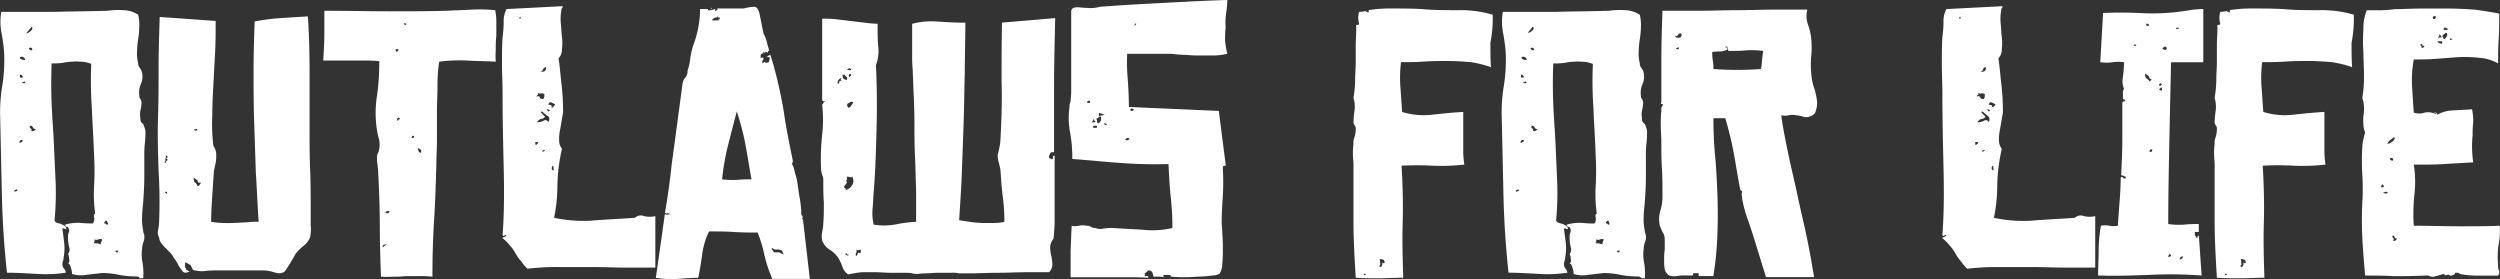 <svg xmlns="http://www.w3.org/2000/svg" viewBox="0 0 223.892 25">
  <rect x="0" y="0" width="223.892" height="25" fill="#333333" stroke="none"/>
  <defs>
    <style>
      .cls-1 {
        fill: #fff;
      }
    </style>
  </defs>
  <path id="Path_830" data-name="Path 830" class="cls-1" d="M12.653,10.59a1.67,1.67,0,0,1,0-.709,3.421,3.421,0,0,0,.1-.709.72.72,0,0,0-.1-.3.372.372,0,0,1-.1-.3A1.956,1.956,0,0,1,12.7,7.5a1.624,1.624,0,0,0,.1-.963,1.252,1.252,0,0,0-.2-.456.575.575,0,0,1-.152-.405,3.794,3.794,0,0,1-.1-1.064,9.1,9.1,0,0,1,.1-1.115,7.59,7.59,0,0,0,.1-1.115,3.794,3.794,0,0,0-.1-1.064A2.511,2.511,0,0,0,11.133.912,6.767,6.767,0,0,0,9.714.963c-1.52.051-3.142.051-4.814.1H.189a5.211,5.211,0,0,0,0,1.773A17.615,17.615,0,0,1,.442,4.662,14.482,14.482,0,0,1,.29,7.6a14.59,14.59,0,0,0-.2,2.939c.051,2.28.1,4.611.152,6.891q.076,3.5.456,6.992c.76,0,1.621.051,2.584.1a11.812,11.812,0,0,0,2.685-.1.674.674,0,0,0-.152-.355.547.547,0,0,1-.152-.355.989.989,0,0,1,.051-.355.551.551,0,0,0,.051-.253,4.582,4.582,0,0,0,.051-1.419c-.051-.405-.1-.811-.152-1.165,0-.051.051-.1.152-.051a.383.383,0,0,0,.2.051.433.433,0,0,0-.152-.3l-.3-.152a3.231,3.231,0,0,0-.355-.1.506.506,0,0,1-.253-.2,26.1,26.1,0,0,0,.1-3.446C5,15.15,4.951,14.035,4.9,12.87s-.152-2.331-.2-3.547-.051-2.432,0-3.648a5.836,5.836,0,0,0,1.013-.051,4.435,4.435,0,0,1,.811-.1,3.81,3.81,0,0,1,.76,0,2.523,2.523,0,0,1,.963.2A34.571,34.571,0,0,0,8.3,9.678c.051,1.368.152,2.787.2,4.256a24.644,24.644,0,0,1,0,2.736,12.648,12.648,0,0,0,.1,2.483c-.1,0-.152.1-.1.3a.742.742,0,0,1-.1.557,8.985,8.985,0,0,1-1.115-.051,4.208,4.208,0,0,0-1.368.152c0,.152.051.2.152.2s.152.1.2.3a.551.551,0,0,1-.051.253,1.125,1.125,0,0,0-.051.456,3.526,3.526,0,0,0,.1.811.622.622,0,0,1-.1.608,1.012,1.012,0,0,1,.1.456.367.367,0,0,1-.1.405c.1,0,.152.1.2.2s.051.2.1.3c0,.1.051.2.051.3s0,.152.051.152a2.87,2.87,0,0,0,1.317.051c.456-.051.861-.1,1.317-.152a7.235,7.235,0,0,1,1.469.152,8.017,8.017,0,0,0,1.621.152.387.387,0,0,1,.253.1c.051.051.152.1.355.051a5.847,5.847,0,0,0-.051-1.317,3.843,3.843,0,0,1-.051-1.317,2.155,2.155,0,0,1,.1-.557,1.091,1.091,0,0,0,.1-.557.551.551,0,0,0-.051-.253.551.551,0,0,1-.051-.253,4.934,4.934,0,0,1-.1-1.216c0-.355.051-.811.1-1.317.051-.76.1-1.52.1-2.179V13.985a9.366,9.366,0,0,1,.051-1.165,8.589,8.589,0,0,0,.051-1.115,4.225,4.225,0,0,0-.2-.608A.473.473,0,0,1,12.653,10.59ZM2.165,5.118a.279.279,0,0,1,.152.253.643.643,0,0,1-.3-.051c-.1,0-.152-.1-.152-.2A.323.323,0,0,1,2.165,5.118Zm-.3,1.571a.239.239,0,0,1,.253.253H1.861ZM1.506,17.126q-.152.076-.152,0c0-.1.1-.152.253-.152C1.658,17.076,1.607,17.126,1.506,17.126Zm.507-4.408c-.051,0-.1.051-.152.1-.051-.051-.051-.1,0-.2s.152-.1.253-.051C2.063,12.667,2.063,12.718,2.013,12.718Zm.2-5.27c-.152,0-.2-.051-.1-.1A.186.186,0,0,0,2.266,7.3c.051,0,.051,0,.051.051C2.367,7.448,2.317,7.448,2.215,7.448Zm.709-5.067c.1.152.051.253-.1.405-.152.1-.253.2-.405.2ZM2.671,4.307a.226.226,0,0,1,.253,0c.051.1.051.152,0,.2-.1,0-.2-.051-.2-.1C2.671,4.408,2.671,4.358,2.671,4.307Zm.456,7.4a.23.23,0,0,1-.253,0,.125.125,0,0,0-.051-.2c-.1-.051-.1-.152-.051-.253a.279.279,0,0,1,.253.152.234.234,0,0,0,.253.152Q3.279,11.629,3.127,11.7Zm6.03,9.931c-.051.051-.051.1-.051.253-.1-.051-.2-.051-.3-.1H8.5a.186.186,0,0,1,.051-.152.383.383,0,0,0-.051-.2.542.542,0,0,0,.405,0,.323.323,0,0,1,.3,0C9.208,21.535,9.208,21.585,9.157,21.636Zm.557-1.52a.186.186,0,0,1-.152-.051c0-.051-.051-.051-.152-.051a.239.239,0,0,1,.253-.253.3.3,0,0,0,.051.2Q9.79,19.964,9.714,20.116Zm.811,2.483c-.1,0-.1-.051-.1-.152h.253C10.626,22.6,10.626,22.6,10.525,22.6Zm6.587,1.773c.051-.051.1-.051.152-.1l-.152.1ZM27.9,19.052c0-1.368,0-2.635-.051-3.851-.051-1.165-.051-2.381-.051-3.648V6.283c0-1.723-.051-3.344-.152-4.814q-1.292.076-2.432.152a18.346,18.346,0,0,0-2.331.3c-.051,1.368-.1,2.837-.1,4.358s0,3.04.051,4.56.1,3.091.152,4.611c.1,1.52.152,2.99.253,4.408a7.137,7.137,0,0,0-1.013.051c-.355,0-.76.051-1.165.051a8.175,8.175,0,0,1-1.115,0,5.612,5.612,0,0,1-.963-.1c0-.76.051-1.571.1-2.331s.1-1.52.152-2.229c.051-.253.1-.456.152-.709a3.116,3.116,0,0,0,.051-.709,1.289,1.289,0,0,0-.253-.811,16.277,16.277,0,0,1-.1-2.736c0-.912.051-1.875.1-2.787.051-.963.1-1.875.152-2.837s.051-1.875.051-2.837L14.376,1.52c-.051,1.672-.1,3.243-.1,4.662,0,1.469,0,2.888-.051,4.358-.051,1.621,0,3.192.051,4.763a44.253,44.253,0,0,1,.051,4.459,4.462,4.462,0,0,1-.1.861.919.919,0,0,0,.1.659.9.9,0,0,0,.2.507,2.9,2.9,0,0,0,.355.405l.405.405a1.82,1.82,0,0,1,.355.507,2.145,2.145,0,0,1,.253.355c.1.152.152.3.253.456s.2.253.253.355a.438.438,0,0,0,.3.152.72.72,0,0,0,.3-.1.05.05,0,0,0,.051-.051h-.1a.05.05,0,0,1-.051-.051.186.186,0,0,0-.152-.051v-.152h-.051a.177.177,0,0,1-.051-.1v-.405h.1a2.2,2.2,0,0,0,.355.2.5.5,0,0,1,.152.405v-.152l.1.2c.051,0,.1.051.2.051a2.608,2.608,0,0,0,.912.051,6.807,6.807,0,0,1,.963-.051H23.6a3.182,3.182,0,0,1,.963.152c.355.1.608.152.76.051.152,0,.253-.1.355-.253l.3-.456c.1-.152.2-.355.3-.507a4.566,4.566,0,0,0,.253-.456,5.374,5.374,0,0,1,.76-.76,1.657,1.657,0,0,0,.557-.76,3.571,3.571,0,0,0,.051-1.064ZM15.085,17.38c-.051,0-.1,0-.1-.051s-.051-.051-.152-.051c.051-.1.1-.152.152-.1s.051.051.051.1v.1Zm-.152-2.888c0,.1,0,.1-.1.1a.3.3,0,0,1,.051-.2c.051-.051,0-.1-.051-.2.152,0,.253.051.253.152Q14.933,14.416,14.933,14.492Zm.1-.355a.177.177,0,0,1-.1.051v-.253h.1C15.085,14.035,15.085,14.137,15.035,14.137ZM17.568,11.6c0-.051.051-.051.152-.051.051.1,0,.152-.1.152a.134.134,0,0,1-.152-.152A.157.157,0,0,0,17.568,11.6Zm.355,4.966c0,.051-.051.1-.152.1a.646.646,0,0,0-.2-.3q-.152-.076-.152-.456l.355.253a.186.186,0,0,0,.051.152c0,.051.1.051.253.051A.7.7,0,0,1,17.923,16.569ZM42.295.861c-.709.051-1.419.051-2.128.1-1.723.051-3.5.051-5.27.051S31.2.963,29.121.963V3.091c0,.709-.051,1.52-.1,2.331h3.648a13.291,13.291,0,0,1,1.368.051,20.221,20.221,0,0,1-.2,3.091,9.968,9.968,0,0,0-.051,2.736,7.866,7.866,0,0,0,.2,1.064,2.1,2.1,0,0,1,.051.963.939.939,0,0,1-.1.355.753.753,0,0,0-.1.456,2.678,2.678,0,0,0,.051.608c0,.2.051.405.051.608.1,1.875.152,3.6.152,5.067s.051,2.939.1,4.358a7.458,7.458,0,0,0,1.064,0,8.97,8.97,0,0,0,1.165-.051h1.216a8.589,8.589,0,0,1,1.165.051c0-1.824.051-3.5.152-5.118s.152-3.243.2-4.915c0-.659.051-1.368.051-2.179V10.134c0-.811.051-1.672.051-2.432a14.224,14.224,0,0,1,.152-2.179,14.137,14.137,0,0,1,2.533-.1c.861.051,1.723.051,2.533.1a7.42,7.42,0,0,1,0-1.064,10.591,10.591,0,0,1,.051-1.267V1.925a5.227,5.227,0,0,0-.1-1.013A15.1,15.1,0,0,0,42.295.861ZM34.34,22.143c0-.2.1-.253.355-.253ZM34.8,19.1c-.1,0-.152,0-.2-.051,0-.1.1-.152.355-.152C34.948,19,34.9,19.052,34.8,19.1Zm.709-14.694h.253c0,.1-.051.152-.152.253A.3.3,0,0,1,35.505,4.408Zm.355,6.283c-.051,0-.1,0-.1.051s-.051.051-.152.051a.239.239,0,0,1,.253-.253Zm.507-8.462c-.1,0-.1-.051-.1-.1s0-.051.051-.051.1.051.152.051A.109.109,0,0,1,36.367,2.229Zm.557,10.134a.263.263,0,0,1,.1-.2c.051,0,.1,0,.152.1C37.177,12.313,37.076,12.363,36.924,12.363Zm.861,1.317c-.1,0-.2-.051-.2-.1-.051-.051-.051-.152-.1-.253a.1.1,0,0,1,.152,0c.051.051.1.1.152.1Zm19.964,5.675a.751.751,0,0,0-.811.152c-1.419.1-2.736.152-3.851.253a12.643,12.643,0,0,1-3.395-.253,14.729,14.729,0,0,0,.3-3.04,16.157,16.157,0,0,1,.405-3.142,1.211,1.211,0,0,1-.253-.709,4.359,4.359,0,0,1,.051-.811c.051-.253.1-.557.152-.861s.1-.608.152-.861a22.321,22.321,0,0,0-.152-2.635c-.1-.861-.152-1.621-.253-2.229a1.07,1.07,0,0,0,.3-.811,4.1,4.1,0,0,0,0-1.115c-.051-.405-.051-.811-.1-1.216A4.4,4.4,0,0,1,50.351.912a.387.387,0,0,1,.1-.253c.051-.051.051-.1-.1-.1L45.436.811a2.386,2.386,0,0,0-.253,1.216,9.872,9.872,0,0,1-.1,1.267c-.051.861-.051,1.672-.051,2.483s.051,1.672.051,2.483c0,2.381.051,4.611.1,6.688s.051,4.1-.1,6.131a.154.154,0,0,0,.2,0,.1.1,0,0,1,.152,0,.7.7,0,0,1-.2.152c-.1,0-.152.051-.152.1a4.05,4.05,0,0,1,.659.659,3.6,3.6,0,0,1,.507.709,3.6,3.6,0,0,0,.507.709,3.489,3.489,0,0,0,.557.659,22.222,22.222,0,0,1,2.736-.152h3.04c1.013,0,2.027.051,2.99.051h2.685V19.356A2.281,2.281,0,0,1,57.749,19.356ZM46.551,1.621c-.051-.051,0-.051,0,0,.1-.1.152-.152.152-.1v.152A.186.186,0,0,1,46.551,1.621Zm2.179,4.56a.234.234,0,0,1,.253-.152c0,.2-.051.3-.152.355a.428.428,0,0,1-.355,0C48.629,6.384,48.679,6.283,48.73,6.182Zm-.507,2.331c.051,0,.051-.051,0-.2a.335.335,0,0,0,.3.051.643.643,0,0,1,.3.051v.2a.387.387,0,0,1-.1.253q-.3,0-.3-.152c-.051-.1-.152-.152-.3-.051C48.122,8.614,48.173,8.512,48.223,8.512Zm-.2,4.459v-.253h.253C48.223,12.87,48.173,12.971,48.021,12.971Zm.608.608c0-.1.1-.152.253-.152A.234.234,0,0,1,48.629,13.579Zm.557-2.635a.292.292,0,0,0-.405-.152,1.081,1.081,0,0,1-.608.152.637.637,0,0,1,.355-.3.382.382,0,0,0,.355-.2l-.355-.355c0-.051,0-.1.051-.1h.051c.1.1.253.2.405.355Q49.414,10.489,49.186,10.945Zm0-.963-.051-.051-.051-.051a.157.157,0,0,0-.051-.1.3.3,0,0,1,.2.051C49.338,9.881,49.338,9.931,49.186,9.982Zm.253-.557a2.2,2.2,0,0,0-.253-.051c.051-.2.152-.253.253-.2a1.27,1.27,0,0,1,.355.2l-.152.152c0,.1-.1.1-.2.1C49.49,9.526,49.49,9.475,49.439,9.425ZM49.49,15.1a.279.279,0,0,1,.1-.253c.051,0,.051.051.051.152a.457.457,0,0,0,.051.253C49.541,15.252,49.49,15.2,49.49,15.1ZM63.779.76a.222.222,0,0,0-.152-.051h.253C63.83.76,63.779.811,63.779.76Zm8.107,18.849h0a.217.217,0,0,0-.051-.355,8.66,8.66,0,0,0-.152-1.571c-.1-.557-.152-1.115-.253-1.621-.051-.253-.152-.507-.2-.76a1.987,1.987,0,0,0-.253-.659c.051,0,.1-.1.1-.253-.3-1.469-.608-2.939-.811-4.408A40.76,40.76,0,0,0,69.3,5.675l-.253-.811a.109.109,0,0,1-.1.1c-.051,0-.1.051-.2.152H69v.1a.551.551,0,0,1-.051.253c0,.1-.1.152-.253.152-.051,0-.1,0-.1-.051V5.523l-.253.152V5.523c0-.051.051-.1.1-.253v-.1h-.253V5.016c0-.1.051-.2.1-.2s.1-.051.152-.051V4.611l.152.152V4.712c0-.051.051-.051.1-.051a.134.134,0,0,1,.152.152v-.2c0-.051,0-.051.051-.051s.051,0,.051-.051c-.051-.253-.152-.507-.2-.76a3.4,3.4,0,0,0-.3-.76l-.355-1.773Q67.934.608,67.63.608a4.509,4.509,0,0,0-.963.152H64.286c.051.051.1.1.051.1s-.1.051-.152.152c-.051-.051-.1-.1-.051-.152,0-.051,0-.051-.051-.051a.955.955,0,0,1-.405.1c-.152.051-.2,0-.2-.1h-.709a8.781,8.781,0,0,1-.152,1.621,9.711,9.711,0,0,1-.456,1.621A7.19,7.19,0,0,0,61.9,5.168a4.805,4.805,0,0,1-.253,1.165.808.808,0,0,1-.2.608,1.112,1.112,0,0,0-.253.608l-.355,2.635c-.2,1.52-.405,3.04-.608,4.51-.152,1.469-.355,2.939-.608,4.358.051.051.152.1.2.051a.551.551,0,0,1,.253.051q-.3.152-.456,0l-.811,5.726a8.914,8.914,0,0,0,1.976.1c.608-.051,1.216-.1,1.824-.1.152-.709.253-1.419.355-2.128a6.726,6.726,0,0,1,.608-2.027c.709,0,1.469,0,2.229.051.811.051,1.52.051,2.128.051a13.392,13.392,0,0,1,.608,2.027,11.656,11.656,0,0,0,.709,2.128H72.6l-.608-5.27A.109.109,0,0,0,71.886,19.609ZM64.59,1.824l-.152-.152v.152H63.83l.1-.152a.177.177,0,0,0,.1-.051l.051-.051h.2l.1-.152v.152h.152v.253Zm1.419,14.289a8.635,8.635,0,0,1-1.267-.051,21.435,21.435,0,0,1,.557-3.142c.253-1.013.507-1.976.76-2.939a24.033,24.033,0,0,1,.76,2.888c.2,1.064.355,2.077.557,3.192A13.292,13.292,0,0,0,66.008,16.113ZM69.859,22.6h-.405c-.051,0-.1,0-.1-.051a.875.875,0,0,0-.152-.2v-.152l.253.152h.3a.732.732,0,0,1,.355.1l.152.355ZM89.772,7.2c.051,1.672,0,3.446-.1,5.27a3.911,3.911,0,0,1-.1.76c-.051.253-.1.456-.152.659a2.567,2.567,0,0,0,.1.659c.051.2.1.405.152.659.051.76.1,1.571.2,2.331a17.432,17.432,0,0,1,.152,2.331,4.545,4.545,0,0,1-.912.1H88.05a9.1,9.1,0,0,1-1.115-.1c-.355-.051-.659-.1-.963-.152.1-1.571.2-3.04.253-4.51s.1-2.888.152-4.307.051-2.837.1-4.307c0-1.469.051-2.99.051-4.56-.861,0-1.672-.051-2.483-.1a6.729,6.729,0,0,0-2.28.2V4.966a11.453,11.453,0,0,0,.051,1.317c0,.456.051.912.051,1.469.051,1.064.1,2.128.1,3.142s0,2.077.051,3.142c.051.963.051,1.925.1,2.939v2.888a12.53,12.53,0,0,0-1.925.253,5.816,5.816,0,0,1-1.875,0,4.579,4.579,0,0,1-.1-1.419c.051-.456.051-.912.1-1.469.152-1.824.2-3.648.253-5.472.051-1.875.051-3.851-.051-5.928a3.587,3.587,0,0,0,.2-1.723c-.051-.659-.051-1.317-.051-1.976a9.893,9.893,0,0,1-1.165-.1c-.405-.051-.861-.1-1.267-.152-.456-.051-.861-.1-1.267-.152a9.366,9.366,0,0,0-1.165-.051c-.051,0-.1,0-.1.051v7.2c0,.1.051.152.2.152.1,0,.1,0-.1.1.051.051.1.051.051.051s-.1.051-.152.152a11.84,11.84,0,0,1,0,2.685,20.33,20.33,0,0,0-.1,3.04,2.155,2.155,0,0,0,.1.557,1.091,1.091,0,0,1,.1.557c0,.608,0,1.216.051,1.925,0,.659,0,1.317-.051,1.875a3.912,3.912,0,0,1-.1.76,1.914,1.914,0,0,0,0,.76,1.684,1.684,0,0,0,.659.811,2.6,2.6,0,0,1,.76.709,4.3,4.3,0,0,1,.405.861,1.3,1.3,0,0,0,.507.659,10.147,10.147,0,0,1,1.216-.2h1.267c.456,0,.861.051,1.317.051h1.317a2.678,2.678,0,0,1,.608.051,1.9,1.9,0,0,0,.507.051c.1,0,.3-.051.659-.051s.76-.051,1.165-.051h1.165a2.3,2.3,0,0,1,.709.051h1.115c.659,0,1.469-.051,2.331-.051.912,0,1.773-.051,2.635-.051h1.976a1,1,0,0,0,.3-.709,3.911,3.911,0,0,0-.1-.76,3.911,3.911,0,0,1-.1-.76,1.217,1.217,0,0,1,.3-.76c.051-.557.1-1.064.1-1.52V13.934c-.1,0-.152.051-.152.1v.152l-.1.1-.152-.1c-.051,0-.1-.051-.1-.152s.051-.152.1-.253a.157.157,0,0,1,.051-.1.05.05,0,0,0,.051-.051h.253V7.752c0-1.976.051-4,.1-6.131l-4.763.405C89.772,3.8,89.772,5.523,89.772,7.2ZM76.5,9.171c-.051.1-.152.2-.2.3a.506.506,0,0,1-.253.2c0-.051,0-.1-.051-.1-.051-.051-.051-.1-.051-.253a1.108,1.108,0,0,1,.253-.152C76.294,9.07,76.4,9.121,76.5,9.171ZM76.092,6.79a.186.186,0,0,1,.051-.152h.152V6.79h-.051c-.051,0-.051.051-.051.1C76.142,6.891,76.092,6.891,76.092,6.79Zm0-.659c.051-.051.1,0,.2.051,0,.051,0,.1-.051.1h-.051c-.152,0-.253-.051-.253-.1A.186.186,0,0,0,76.092,6.131Zm-.659,1.115h-.152c0,.051-.051.051-.051.1v.1q0,.076-.152,0a.47.47,0,0,1,.355-.456c0,.051,0,.1-.051.1C75.332,7.144,75.382,7.2,75.433,7.246Zm.152-.253a.643.643,0,0,1-.051-.3h.152l.152.152c0,.051.051.051.1.051v.253C75.737,7.144,75.636,7.094,75.585,6.992Zm.3,15.86c-.1-.051-.152-.1-.051-.152.051,0,.1,0,.1.051s.051.051.152.051C76.041,22.9,75.99,22.9,75.889,22.852Zm.507-6.283a.9.9,0,0,1-.608.456.1.1,0,0,0,0-.152c-.051-.051-.1-.1-.152-.1.051-.1.152-.2.2-.3a.19.19,0,0,0,0-.3c.051,0,.1-.051.1-.152v-.2a.38.38,0,0,1,.253.051.3.3,0,0,0,.2-.051A.69.69,0,0,1,76.4,16.569Zm.709,6.131c-.1-.1-.2-.1-.2,0a1.108,1.108,0,0,1-.152.253q-.076-.228,0-.3a.319.319,0,0,0,0-.3.3.3,0,0,0,.2.051c.051,0,.1-.051.2-.051,0,.051,0,.1.051.1C77.156,22.5,77.156,22.6,77.105,22.7Zm25.69,2.027h0Zm7.094-23.561A9.892,9.892,0,0,0,109.99,0c-1.824.051-3.648.152-5.574.253s-3.851.2-5.827.355a3.289,3.289,0,0,1-1.165.1c-.3,0-.608-.051-.76-.051a1.125,1.125,0,0,0-.456.051.365.365,0,0,0-.2.355V8.158c0,.405-.051.659-.051.811a.678.678,0,0,1-.051.253.862.862,0,0,0-.051.355,6.945,6.945,0,0,0,.051,2.28,12.6,12.6,0,0,1,.2,2.381c1.419.1,2.838.253,4.307.355a41.057,41.057,0,0,0,4.307.1c.051,1.064.1,2.027.2,2.939a25,25,0,0,1,.152,2.787,7.852,7.852,0,0,1-2.685.152c-.912-.051-1.824-.1-2.685-.152a3.845,3.845,0,0,0-.811.051,1.113,1.113,0,0,1-.709-.051.785.785,0,0,1-.405-.1.546.546,0,0,0-.405-.1,1.674,1.674,0,0,0-.709,0,1.235,1.235,0,0,1-.608,0c-.051.608-.051,1.317-.1,2.179v2.432h5.168c.557,0,1.165,0,1.773.051v-.152h-.3v-.253l.152-.1.152-.152h.1a.279.279,0,0,1,.253.152.72.72,0,0,1,.1.3v.1h.253a4.637,4.637,0,0,1,.811.051l-.152-.051v-.152h.507a.134.134,0,0,1,.152.152c.2,0,.507.051.963.051a13.758,13.758,0,0,0,1.419-.051,9.963,9.963,0,0,0,1.317-.1,1.649,1.649,0,0,0,.659-.152,1.575,1.575,0,0,0,.253-.861,11.462,11.462,0,0,0,.051-1.368,12.81,12.81,0,0,0-.051-1.419c0-.456-.051-.76-.051-.963,0-.76.051-1.571.1-2.331a21.11,21.11,0,0,0,0-2.533c0-.152.051-.2.152-.2s.152-.051.1-.152l-.608-4.763-8.056-.355c0-.912-.051-1.773-.1-2.483a16.743,16.743,0,0,1-.051-2.28h3.952a10.7,10.7,0,0,0,1.317.1,12.347,12.347,0,0,0,1.368.051h1.267a5.958,5.958,0,0,0,1.064-.152,7.965,7.965,0,0,1-.2-1.165,9.764,9.764,0,0,1,.051-1.216A5.2,5.2,0,0,1,109.888,1.165ZM97.626,9.222c-.1,0-.152,0-.2-.051,0-.1.1-.152.253-.152C97.728,9.121,97.677,9.222,97.626,9.222Zm.3,1.621a.186.186,0,0,0,.051-.152c.051,0,.1,0,.1.051v.051c0,.051,0,.051.051.051s.051,0,.051.051c-.051.051-.1.1-.152.051a.383.383,0,0,0-.2.051C97.88,10.945,97.88,10.894,97.93,10.843Zm.2.608q-.228,0-.152-.152c.051,0,.1,0,.1-.051a.678.678,0,0,1,.253.051C98.386,11.4,98.285,11.451,98.133,11.451Zm.507-.608c-.051.051-.1.152-.152.2a.134.134,0,0,1-.152-.152.279.279,0,0,0-.1-.253.463.463,0,0,0,.253-.152c.1-.1.152-.1.2.051C98.69,10.691,98.69,10.793,98.64,10.843Zm-.152-.456v-.253a.38.38,0,0,1,.253.051c.051.051.1.051.253.051a.263.263,0,0,1-.2.1A1.791,1.791,0,0,0,98.488,10.387Zm.456.659c.2,0,.253.051.253.152C99.045,11.2,98.944,11.147,98.944,11.046Zm2.381-1.267c.051-.051.1-.1.152-.051a.186.186,0,0,0,.152.051c0,.1-.051.152-.2.152C101.325,9.931,101.274,9.881,101.325,9.779Zm-.3,2.584h.2c0,.1-.051.152-.152.2-.1,0-.152,0-.2-.051C100.869,12.414,100.92,12.414,101.021,12.363ZM101.68,2.28q0-.228.152-.152C101.781,2.229,101.781,2.28,101.68,2.28Zm32.074-.963a10.138,10.138,0,0,0-3.091-.405c-1.064,0-2.179,0-3.243-.1C126.457.76,125.494.76,124.532.76a11.858,11.858,0,0,0-1.925.152.05.05,0,0,1,.051.051.186.186,0,0,1-.051.152c-.051.051-.051.051-.051-.051H122.4v-.1c0,.051.051.051.1,0h0a3.421,3.421,0,0,1-.709.1,1.9,1.9,0,0,0,0,1.064c0,.051-.051.1-.152.1s-.152.051-.1.2c0,.608-.051,1.165-.051,1.672V5.574c0,.507-.051,1.013-.051,1.52a10.236,10.236,0,0,1-.152,1.672,2.705,2.705,0,0,1,.1,1.115,9.1,9.1,0,0,0-.1,1.115.825.825,0,0,0,.152.3.549.549,0,0,1,.051.3,2.567,2.567,0,0,1-.1.659,1.391,1.391,0,0,0-.1.659,5.507,5.507,0,0,0-.051.912c0,.3.051.608.051.912v5.219c0,1.571.1,3.192.2,4.915.709.051,1.419.051,2.027.051.659,0,1.419-.051,2.229-.051-.051-1.52-.1-3.192-.051-4.915s0-3.446-.1-5.118a25.565,25.565,0,0,1,2.787,0,17.927,17.927,0,0,0,2.837-.1,7.591,7.591,0,0,1-.1-1.115v-3.6c-.963.051-1.875.152-2.837.253a6.5,6.5,0,0,1-2.635-.253c-.051-.709-.1-1.469-.152-2.179a11.438,11.438,0,0,1,.051-2.28c.709,0,1.368,0,2.077-.051s1.419-.051,2.128-.051,1.368.051,2.027.1a9.6,9.6,0,0,1,1.824.456c-.051-.709-.051-1.469-.051-2.179A11.344,11.344,0,0,0,133.754,1.317ZM122.3,24.625c-.051.051-.1,0-.1-.051s.051-.051.1-.051.1.051.152.051C122.4,24.575,122.353,24.625,122.3,24.625Zm1.723-1.064c0,.051-.051,0-.152-.051,0,.152,0,.253-.051.3,0,.051-.1.1-.2.1,0-.1,0-.2.051-.2l.051-.051a.3.3,0,0,1-.051-.2.551.551,0,0,0-.051-.253.643.643,0,0,1,.3.051q.152,0,.152.3C124.076,23.511,124.076,23.561,124.025,23.561ZM122.657.912h0ZM147.13,10.59a1.67,1.67,0,0,1,0-.709,3.421,3.421,0,0,0,.1-.709.72.72,0,0,0-.1-.3.372.372,0,0,1-.1-.3,1.956,1.956,0,0,1,.152-1.064,1.624,1.624,0,0,0,.1-.963,1.252,1.252,0,0,0-.2-.456.575.575,0,0,1-.152-.405,3.794,3.794,0,0,1-.1-1.064,9.1,9.1,0,0,1,.1-1.115,7.591,7.591,0,0,0,.1-1.115,3.793,3.793,0,0,0-.1-1.064A2.512,2.512,0,0,0,145.61.912a6.767,6.767,0,0,0-1.419.051c-1.52.051-3.142.051-4.814.1h-4.712a5.209,5.209,0,0,0,0,1.773,17.614,17.614,0,0,1,.253,1.824,14.483,14.483,0,0,1-.152,2.939,14.592,14.592,0,0,0-.2,2.939c.051,2.28.1,4.611.152,6.891q.076,3.5.456,6.992c.76,0,1.621.051,2.584.1a11.812,11.812,0,0,0,2.685-.1.674.674,0,0,0-.152-.355.547.547,0,0,1-.152-.355.989.989,0,0,1,.051-.355.551.551,0,0,0,.051-.253,4.582,4.582,0,0,0,.051-1.419c-.051-.405-.1-.811-.152-1.165,0-.051.051-.1.152-.051a.383.383,0,0,0,.2.051.433.433,0,0,0-.152-.3l-.3-.152a3.228,3.228,0,0,0-.355-.1.506.506,0,0,1-.253-.2,26.093,26.093,0,0,0,.1-3.446c-.051-1.165-.1-2.28-.152-3.446s-.152-2.331-.2-3.547-.051-2.432,0-3.648a5.836,5.836,0,0,0,1.013-.051,4.435,4.435,0,0,1,.811-.1,3.81,3.81,0,0,1,.76,0,2.523,2.523,0,0,1,.963.2,34.572,34.572,0,0,0,.051,3.952c.051,1.368.152,2.787.2,4.256a24.649,24.649,0,0,1,0,2.736,12.649,12.649,0,0,0,.1,2.483c-.1,0-.152.1-.1.3a.742.742,0,0,1-.1.557,8.985,8.985,0,0,1-1.115-.051,4.208,4.208,0,0,0-1.368.152c0,.152.051.2.152.2s.152.1.2.3a.551.551,0,0,1-.051.253,1.125,1.125,0,0,0-.051.456,3.525,3.525,0,0,0,.1.811.622.622,0,0,1-.1.608,1.012,1.012,0,0,1,.1.456.367.367,0,0,1-.1.405c.1,0,.152.1.2.2s.051.2.1.3c0,.1.051.2.051.3s0,.152.051.152a2.87,2.87,0,0,0,1.317.051c.456-.051.861-.1,1.317-.152a7.235,7.235,0,0,1,1.469.152,8.018,8.018,0,0,0,1.621.152.387.387,0,0,1,.253.1c.051.051.152.1.355.051a5.847,5.847,0,0,0-.051-1.317,3.842,3.842,0,0,1-.051-1.317,2.155,2.155,0,0,1,.1-.557,1.091,1.091,0,0,0,.1-.557.551.551,0,0,0-.051-.253.551.551,0,0,1-.051-.253,4.934,4.934,0,0,1-.1-1.216c0-.355.051-.811.1-1.317.051-.76.1-1.52.1-2.179V13.985a9.368,9.368,0,0,1,.051-1.165,8.585,8.585,0,0,0,.051-1.115,4.226,4.226,0,0,0-.2-.608A.473.473,0,0,1,147.13,10.59ZM136.642,5.118a.279.279,0,0,1,.152.253.643.643,0,0,1-.3-.051c-.1,0-.152-.1-.152-.2A.323.323,0,0,1,136.642,5.118Zm-.355,1.571a.239.239,0,0,1,.253.253h-.253Zm-.3,10.438q-.152.076-.152,0c0-.1.1-.152.253-.152C136.135,17.076,136.084,17.126,135.983,17.126Zm.456-4.408c-.051,0-.1.051-.152.1-.051-.051-.051-.1,0-.2s.152-.1.253-.051C136.54,12.667,136.49,12.718,136.439,12.718Zm.2-5.27c-.152,0-.2-.051-.1-.1a.186.186,0,0,0,.152-.051c.051,0,.051,0,.051.051C136.844,7.448,136.794,7.448,136.642,7.448Zm.709-5.067a.217.217,0,0,1-.051.355.606.606,0,0,1-.405.2Zm-.2,1.925a.226.226,0,0,1,.253,0c.051.1.051.152,0,.2-.1,0-.2-.051-.2-.1C137.149,4.408,137.149,4.358,137.149,4.307Zm.456,7.4a.23.23,0,0,1-.253,0,.125.125,0,0,0-.051-.2c-.1-.051-.1-.152-.051-.253a.279.279,0,0,1,.253.152.234.234,0,0,0,.253.152Q137.757,11.629,137.6,11.7Zm6.03,9.931c-.051.051-.051.1-.051.253-.1-.051-.2-.051-.3-.1h-.3a.186.186,0,0,1,.051-.152.383.383,0,0,0-.051-.2.542.542,0,0,0,.405,0,.323.323,0,0,1,.3,0C143.685,21.535,143.634,21.585,143.634,21.636Zm.557-1.52a.186.186,0,0,1-.152-.051c0-.051-.051-.051-.152-.051a.239.239,0,0,1,.253-.253.3.3,0,0,0,.051.2C144.242,19.964,144.192,20.015,144.192,20.116ZM145,22.6c-.1,0-.1-.051-.1-.152h.253C145.1,22.6,145.053,22.6,145,22.6ZM162.483,7.7a5.125,5.125,0,0,1-.2-1.165,7.6,7.6,0,0,1,0-1.52,7.6,7.6,0,0,0,0-1.52,5.027,5.027,0,0,0-.3-1.317,2.3,2.3,0,0,1-.051-1.317h-2.99c-1.064,0-2.179.051-3.294.051s-2.229.051-3.395.051h-3.294c-.051,1.469-.1,2.939-.1,4.408v3.8c-.051.1-.051.152.051.152.051,0,.1,0,.1.1a.463.463,0,0,0-.152.253v.253a11.023,11.023,0,0,0-.051,1.317c0,.456.051.912.051,1.419,0,.861,0,1.621.051,2.381s.051,1.571.051,2.533a4.175,4.175,0,0,1-.2,1.317,2.74,2.74,0,0,0-.051,1.267,5.278,5.278,0,0,0,.253.608,1.163,1.163,0,0,1,.2.709v.861a6.135,6.135,0,0,0-.051.963,3.847,3.847,0,0,0,.051.811.9.9,0,0,0,.405.557,1.4,1.4,0,0,0,.659.051,3.835,3.835,0,0,1,.76-.051h.709v-.152c0-.051.051-.051.152-.051h.355v.253h1.317a29.623,29.623,0,0,0,.355-3.648c.051-1.216.051-2.483,0-3.851-.051-1.115-.1-2.229-.2-3.243s-.152-2.179-.152-3.395h1.064a31.551,31.551,0,0,1,.76,3.142c.2,1.064.355,2.128.557,3.142,0,.1.051.2.1.2.1.051.1.1.1.152-.051.051-.051.1-.051.2s.051.2.051.405a10.824,10.824,0,0,0,.456,1.723q.3.836.608,1.824l1.064,3.446h4.307c-.2-1.216-.405-2.381-.659-3.6s-.557-2.432-.811-3.648-.557-2.432-.811-3.648-.507-2.432-.659-3.6a1.441,1.441,0,0,0,.659,0,1.442,1.442,0,0,1,.659,0,2.155,2.155,0,0,1,.557.1,1.053,1.053,0,0,0,.557.051c.355-.1.608-.253.659-.557a1.953,1.953,0,0,0,.1-.963A6.523,6.523,0,0,0,162.483,7.7ZM150.323,4.408c-.051,0-.1-.051-.152-.051V4.307a.186.186,0,0,0,.152-.051c.051-.051.1,0,.1.051C150.424,4.408,150.373,4.459,150.323,4.408Zm.253-1.064a.542.542,0,0,1-.405,0c-.051-.1-.1-.152-.051-.152s.1.051.152.051c.1-.2.2-.253.3-.253s.1.051.1.152C150.677,3.192,150.627,3.243,150.576,3.344Zm7.3,2.027a5.052,5.052,0,0,1-.1.811,29.822,29.822,0,0,1-4.256,0,3.837,3.837,0,0,0-.051-.76,4.1,4.1,0,0,1-.051-.76,3.117,3.117,0,0,1,.659-.051,1.749,1.749,0,0,0,.659-.152V4.307c0-.051-.051-.1-.1-.051s-.051,0,0-.1a.134.134,0,0,1,.152.152.279.279,0,0,0,.1.253c.557,0,1.064,0,1.571-.051a7.632,7.632,0,0,1,1.52.051C157.923,4.864,157.923,5.118,157.872,5.371ZM186.7,19.356a.751.751,0,0,0-.811.152c-1.419.1-2.736.152-3.851.253a12.643,12.643,0,0,1-3.395-.253,14.728,14.728,0,0,0,.3-3.04,16.158,16.158,0,0,1,.405-3.142,1.211,1.211,0,0,1-.253-.709,4.359,4.359,0,0,1,.051-.811c.051-.253.1-.557.152-.861s.1-.608.152-.861a22.326,22.326,0,0,0-.152-2.635c-.1-.861-.152-1.621-.253-2.229a1.07,1.07,0,0,0,.3-.811,4.1,4.1,0,0,0,0-1.115c-.051-.405-.051-.811-.1-1.216a4.4,4.4,0,0,1,.051-1.165.387.387,0,0,1,.1-.253c.051-.051.051-.1-.1-.1l-4.915.253a2.386,2.386,0,0,0-.253,1.216,9.867,9.867,0,0,1-.1,1.267c-.051.861-.051,1.672-.051,2.483s.051,1.672.051,2.483c0,2.381.051,4.611.1,6.688s.051,4.1-.1,6.131a.154.154,0,0,0,.2,0,.1.1,0,0,1,.152,0,.7.7,0,0,1-.2.152c-.1,0-.152.051-.152.1a4.05,4.05,0,0,1,.659.659,3.6,3.6,0,0,1,.507.709,3.6,3.6,0,0,0,.507.709,3.489,3.489,0,0,0,.557.659A22.221,22.221,0,0,1,179,23.916h3.04c1.013,0,2.027.051,2.99.051h2.685V19.356A2.28,2.28,0,0,1,186.7,19.356Zm-11.2-17.734h0c.1-.1.1-.152.152-.1v.152A.186.186,0,0,1,175.505,1.621Zm2.179,4.56a.234.234,0,0,1,.253-.152c0,.2-.051.3-.152.355a.429.429,0,0,1-.355,0A.232.232,0,0,0,177.684,6.182Zm-.456,2.331c.051,0,.051-.051,0-.2a.335.335,0,0,0,.3.051.643.643,0,0,1,.3.051v.2a.387.387,0,0,1-.1.253q-.3,0-.3-.152c-.051-.1-.152-.152-.3-.051C177.127,8.614,177.127,8.512,177.228,8.512Zm-.253,4.459v-.253h.253A.239.239,0,0,1,176.975,12.971Zm.608.608c0-.1.1-.152.253-.152A.234.234,0,0,1,177.583,13.579Zm.608-2.635a.292.292,0,0,0-.405-.152,1.081,1.081,0,0,1-.608.152.637.637,0,0,1,.355-.3.383.383,0,0,0,.355-.2l-.355-.355c0-.051,0-.1.051-.1h.051c.1.1.253.2.405.355Q178.343,10.489,178.191,10.945Zm0-.963-.051-.051-.051-.051a.157.157,0,0,0-.051-.1.3.3,0,0,1,.2.051C178.292,9.881,178.292,9.931,178.191,9.982Zm.253-.557a2.2,2.2,0,0,0-.253-.051c.051-.2.152-.253.253-.2a1.27,1.27,0,0,1,.355.2l-.152.152c-.051.051-.1.051-.2.051A.1.1,0,0,0,178.444,9.425Zm0,5.675a.279.279,0,0,1,.1-.253c.051,0,.051.051.051.152a.457.457,0,0,0,.051.253C178.546,15.252,178.444,15.2,178.444,15.1Zm16.67-14.035a19.148,19.148,0,0,1-3.446.1c-1.216-.051-2.28-.051-3.243,0l-.253,4.408a4.064,4.064,0,0,0,1.115,0,3.28,3.28,0,0,1,1.013,0,10.7,10.7,0,0,1-.1,1.317,1.836,1.836,0,0,0,.1,1.064.591.591,0,0,0-.1.355v.507a.109.109,0,0,0,.1.1c.1,0,.1.051.1.152-.152,0-.253.051-.253.152v3.294c0,1.064-.051,2.077-.1,3.091,0,.051,0,.1.051.1a.186.186,0,0,1,.152.051c.051,0,.1.051.152.051s.051.1.051.152c-.051.051-.152.051-.253-.051s-.152-.1-.2.051c0,.76-.051,1.52-.1,2.128q-.076.988-.152,2.128a1.919,1.919,0,0,1-.76,0,1.914,1.914,0,0,0-.76,0,13.8,13.8,0,0,0-.2,2.128c0,.811-.051,1.571-.051,2.331,1.469.051,2.99,0,4.51-.051a37.544,37.544,0,0,1,4.763.051l-.253-3.648c0,.051,0,.1-.051.1h-.051v.152h-.152a.186.186,0,0,0-.051-.152c-.051-.051-.051-.1-.051-.2v-.152h.355v-.709a11.9,11.9,0,0,0-1.317.051,6.767,6.767,0,0,1-1.419-.051c0-2.533.051-5.016.1-7.448s.1-4.763.152-7.043h2.888V.811a8.407,8.407,0,0,0-1.216.1C195.925.963,195.52,1.013,195.115,1.064Zm-3.8,3.04a.186.186,0,0,1-.152-.051c0-.051.051-.1.1-.051.1,0,.1,0,.1-.051C191.416,4.054,191.365,4.1,191.314,4.1Zm4,19a.279.279,0,0,1,.253-.152c0,.1-.051.2-.1.2-.051.051-.1.051-.152.1Q195.241,23.257,195.317,23.105ZM192.48,2.128c.051.152.051.2-.051.2s-.152-.051-.152-.2Zm.3,11.4c0,.1-.1.1-.2.051a.186.186,0,0,1,.051-.152c0-.051.1-.051.2-.051A.392.392,0,0,1,192.784,13.529Zm-.1-6.334a.109.109,0,0,1-.1.1.61.61,0,0,0-.253-.253q-.152-.076-.152-.456l.355.253a.186.186,0,0,0,.051.152c0,.051.1.1.2.1Zm1.013.912c-.152,0-.253-.051-.253-.152.051,0,.1,0,.1-.051s.051-.051.152-.051Zm-.1-.456a.1.1,0,0,1-.152,0,.186.186,0,0,1,.051-.152c0-.051.1-.051.2.051ZM194,4.459a.279.279,0,0,1-.253-.1q0-.076.152-.152c.1-.051.152-.051.2.051C194.152,4.408,194.1,4.459,194,4.459Zm.507,18.393c0,.1-.1.152-.253.152a.186.186,0,0,1,.051-.152c.051,0,.051-.051.051-.152Zm.557-20.268c-.1,0-.1,0-.1.051V2.483h.253C195.216,2.584,195.165,2.584,195.064,2.584ZM199.776.912h0Zm11.1.405a10.138,10.138,0,0,0-3.091-.405c-1.064,0-2.179,0-3.243-.1C203.576.76,202.614.76,201.651.76a11.858,11.858,0,0,0-1.925.152.05.05,0,0,1,.051.051.186.186,0,0,1-.051.152c-.051.051-.051.051-.051-.051h-.152v-.1c0,.051.051.051.1,0h0a3.421,3.421,0,0,1-.709.1,1.9,1.9,0,0,0,0,1.064c0,.051-.051.1-.152.1s-.152.051-.1.2c0,.608-.051,1.165-.051,1.672V5.574c0,.507-.051,1.013-.051,1.52a10.238,10.238,0,0,1-.152,1.672,2.706,2.706,0,0,1,.1,1.115,9.1,9.1,0,0,0-.1,1.115.825.825,0,0,0,.152.3.549.549,0,0,1,.051.3,2.566,2.566,0,0,1-.1.659,1.391,1.391,0,0,0-.1.659,5.5,5.5,0,0,0-.051.912c0,.3.051.608.051.912v5.219c0,1.571.1,3.192.2,4.915.709.051,1.419.051,2.027.051.659,0,1.419-.051,2.229-.051-.051-1.52-.1-3.192-.051-4.915s0-3.446-.1-5.118a25.565,25.565,0,0,1,2.787,0,17.927,17.927,0,0,0,2.837-.1,7.587,7.587,0,0,1-.1-1.115v-3.6c-.963.051-1.875.152-2.838.253a6.5,6.5,0,0,1-2.635-.253c-.051-.709-.1-1.469-.152-2.179a11.435,11.435,0,0,1,.051-2.28c.709,0,1.368,0,2.077-.051s1.419-.051,2.128-.051,1.368.051,2.027.1a9.6,9.6,0,0,1,1.824.456c-.051-.709-.051-1.469-.051-2.179A11.346,11.346,0,0,0,210.873,1.317ZM199.421,24.625c-.051.051-.1,0-.1-.051s.051-.051.1-.051.1.051.152.051C199.523,24.575,199.472,24.625,199.421,24.625Zm1.723-1.064c0,.051-.051,0-.152-.051,0,.152,0,.253-.051.3,0,.051-.1.1-.2.1,0-.1,0-.2.051-.2l.051-.051a.3.3,0,0,1-.051-.2.551.551,0,0,0-.051-.253.643.643,0,0,1,.3.051q.152,0,.152.3C201.195,23.511,201.144,23.561,201.144,23.561Zm22.649.1a7.053,7.053,0,0,1,.051-1.773,6.673,6.673,0,0,0,.1-1.672c-1.064.051-2.28.051-3.6.051s-2.685-.051-4.1-.051a16.347,16.347,0,0,1,.051-2.736,9.9,9.9,0,0,0-.051-2.736c1.013,0,1.925,0,2.685-.051.811-.051,1.672-.1,2.635-.152a11.584,11.584,0,0,1-.1-1.267,8.971,8.971,0,0,1,.051-1.165A8.211,8.211,0,0,1,221.564,11a5.356,5.356,0,0,0-.1-1.216c-.507.051-1.013.051-1.621.1a3.1,3.1,0,0,0-1.52.405c.051-.1,0-.152-.1-.2a.38.38,0,0,0-.253.051h.253c.051,0,.051.051,0,.1a1.4,1.4,0,0,0-1.013-.152,1.553,1.553,0,0,1-.963,0q-.076-.988-.152-2.28a10.08,10.08,0,0,1,.152-2.483c.608,0,1.267,0,1.925-.051l1.976-.152a12.063,12.063,0,0,1,1.925.051,4.008,4.008,0,0,1,1.723.507c0-.659,0-1.368.051-2.179s.051-1.571.051-2.28c-.709-.152-1.419-.253-2.179-.355-.76-.051-1.571-.1-2.381-.1H216.9c-.811,0-1.571.051-2.331.051a10.667,10.667,0,0,1-1.267.1h-1.267a4.2,4.2,0,0,0-.3,1.723,14.209,14.209,0,0,0,0,2.077c0,.709.051,1.419.051,2.128a10.993,10.993,0,0,1-.152,1.925,2.811,2.811,0,0,1,.152.861,3.836,3.836,0,0,1-.051.76,3.31,3.31,0,0,0,0,.709,2.033,2.033,0,0,0,.152.76c-.051.2-.1.355-.152.608a2.99,2.99,0,0,0-.1.709,19.455,19.455,0,0,0,0,2.432,21.125,21.125,0,0,1,0,2.533c-.051,1.013-.051,2.077,0,3.142s.152,2.229.253,3.395c.861,0,1.672,0,2.533.051.861,0,1.773,0,2.837-.051h.3a.744.744,0,0,0,.659.051c.253-.051.507-.152.76-.2,0,.1.051.152.2.1s.253-.051.3.051a.619.619,0,0,0,.456-.152v-.1h.253c.1,0,.152.051.152.1a7.671,7.671,0,0,0,1.621.152h1.824a.455.455,0,0,0,.1-.456C223.794,24.119,223.794,23.916,223.794,23.663Zm-4.1-20.116a.186.186,0,0,0-.152.051c-.051,0-.051,0-.051-.152C219.639,3.446,219.689,3.5,219.689,3.547Zm-.709-1.064c.1,0,.2,0,.2.051a.186.186,0,0,0,.152.051c0,.051-.051.051-.152.1h-.253v-.2Zm0,.557c.051-.1.152-.1.253-.051,0,.152,0,.253-.051.3s-.1.152-.152.2c-.1,0-.152-.051-.152-.1,0-.1,0-.1-.1-.1A.506.506,0,0,1,218.98,3.04Zm-.507.253c.051-.051.051-.1.051-.2a.157.157,0,0,1,.1.051.05.05,0,0,0,.051.051c0,.051,0,.1.051.1h.051c-.051.051-.1.1-.1.051a.678.678,0,0,0-.253.051A.157.157,0,0,1,218.473,3.294Zm.3.405c.051.2,0,.253-.152.2s-.253-.1-.253-.2Zm-.76-2.229c.051,0,.1-.051.152-.051a.226.226,0,0,1,0,.253c-.1.051-.152.051-.2,0C217.916,1.571,217.967,1.469,218.017,1.469ZM216.852,4c0-.051.051-.051.152-.051,0,.1,0,.152.051.152a.186.186,0,0,1,.152.051c-.1.1-.152.152-.253.152,0-.152-.051-.253-.152-.253A.05.05,0,0,0,216.852,4Zm-3.446,12.515c.1,0,.152.1.152.253H213.3A.856.856,0,0,1,213.406,16.518Zm.3.811c-.1,0-.2-.051-.2-.1a.3.3,0,0,0,.2-.051.383.383,0,0,1,.2.051C213.913,17.278,213.862,17.329,213.71,17.329Zm.405-4.763c.1-.1.253-.152.355-.3.051.051.1.152.051.2s-.1.152-.152.2c-.1.051-.152.1-.253.152a.457.457,0,0,1-.253.051C213.964,12.718,214.014,12.617,214.116,12.566Zm0,1.621a.226.226,0,0,1,.253,0c.051.1.051.152,0,.2C214.217,14.39,214.116,14.34,214.116,14.187Zm.507,7.347a.23.23,0,0,1-.253,0,.125.125,0,0,0,.051-.2c-.1-.051-.1-.152-.051-.253q.076,0,.152.152c.051.1.1.152.2.1A.263.263,0,0,1,214.622,21.535Z" transform="translate(-0.074)"/>
</svg>
